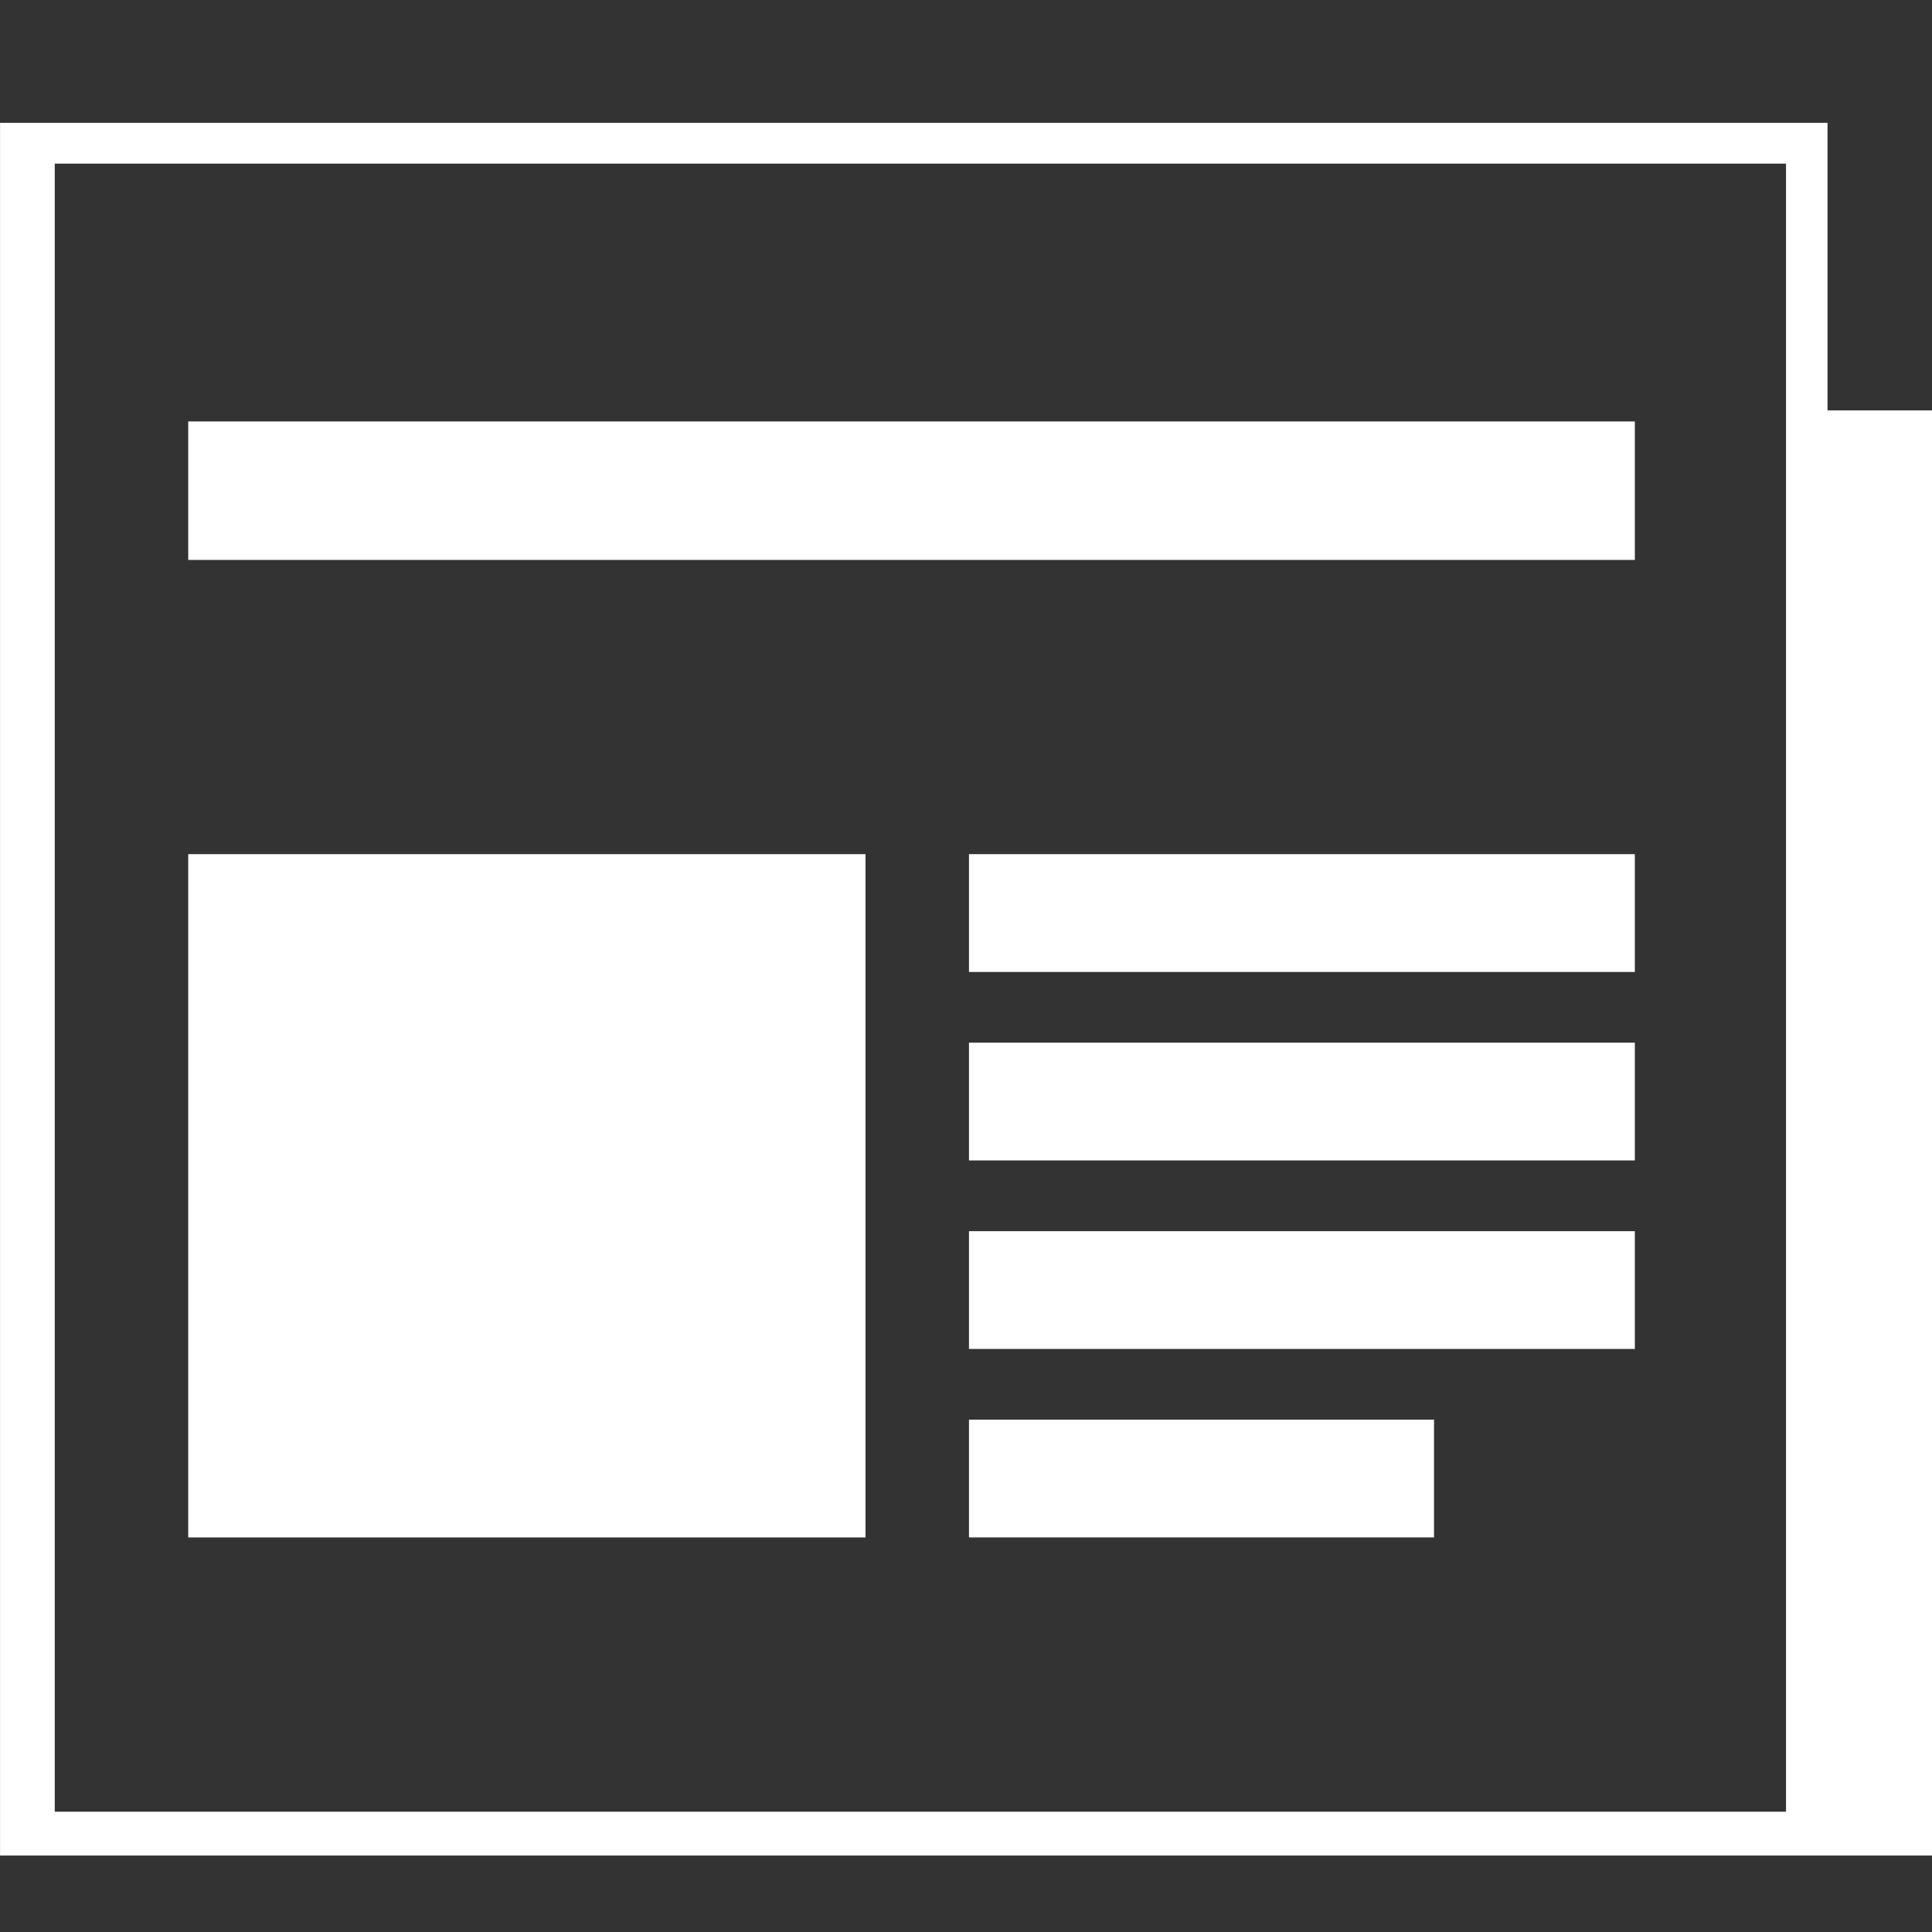 <?xml version="1.0" standalone="no"?><!DOCTYPE svg PUBLIC "-//W3C//DTD SVG 1.1//EN" "http://www.w3.org/Graphics/SVG/1.1/DTD/svg11.dtd"><svg width="12" height="12" viewBox="0 0 12 12" version="1.1" xmlns="http://www.w3.org/2000/svg" xmlns:xlink="http://www.w3.org/1999/xlink"><rect x="0" y="0" width="12" height="12" fill="#333333" stroke="none"/><defs><style type="text/css"><![CDATA[
@font-face { font-family: ifont; src: url("//at.alicdn.com/t/font_1442373896_4754455.eot?#iefix") format("embedded-opentype"), url("//at.alicdn.com/t/font_1442373896_4754455.woff") format("woff"), url("//at.alicdn.com/t/font_1442373896_4754455.ttf") format("truetype"), url("//at.alicdn.com/t/font_1442373896_4754455.svg#ifont") format("svg"); }

]]></style></defs><g class="transform-group"><g transform="scale(0.012, 0.012)"><path d="M501.542 539.68l344.646 0 0 60.969-344.646 0 0-60.969ZM501.542 637.241l344.646 0 0 60.969-344.646 0 0-60.969ZM501.542 442.118l344.646 0 0 60.969-344.646 0 0-60.969ZM501.542 734.802l240.704 0 0 60.969-240.704 0 0-60.969ZM97.423 218.124l748.765 0 0 71.68-748.765 0 0-71.68ZM1023.981 855.295 1023.981 214.399c-0.209-0.622-0.416-1.247-0.73-1.977l-77.328 0L945.923 63.57 0.025 63.57l0 896.859 65.266 0 958.691 0L1023.981 855.295zM924.437 937.746 28.337 937.746 28.337 84.707l896.099 0L924.436 937.746zM97.423 442.118l350.574 0 0 353.654-350.574 0 0-353.654Z" fill="#fff"></path></g></g></svg>